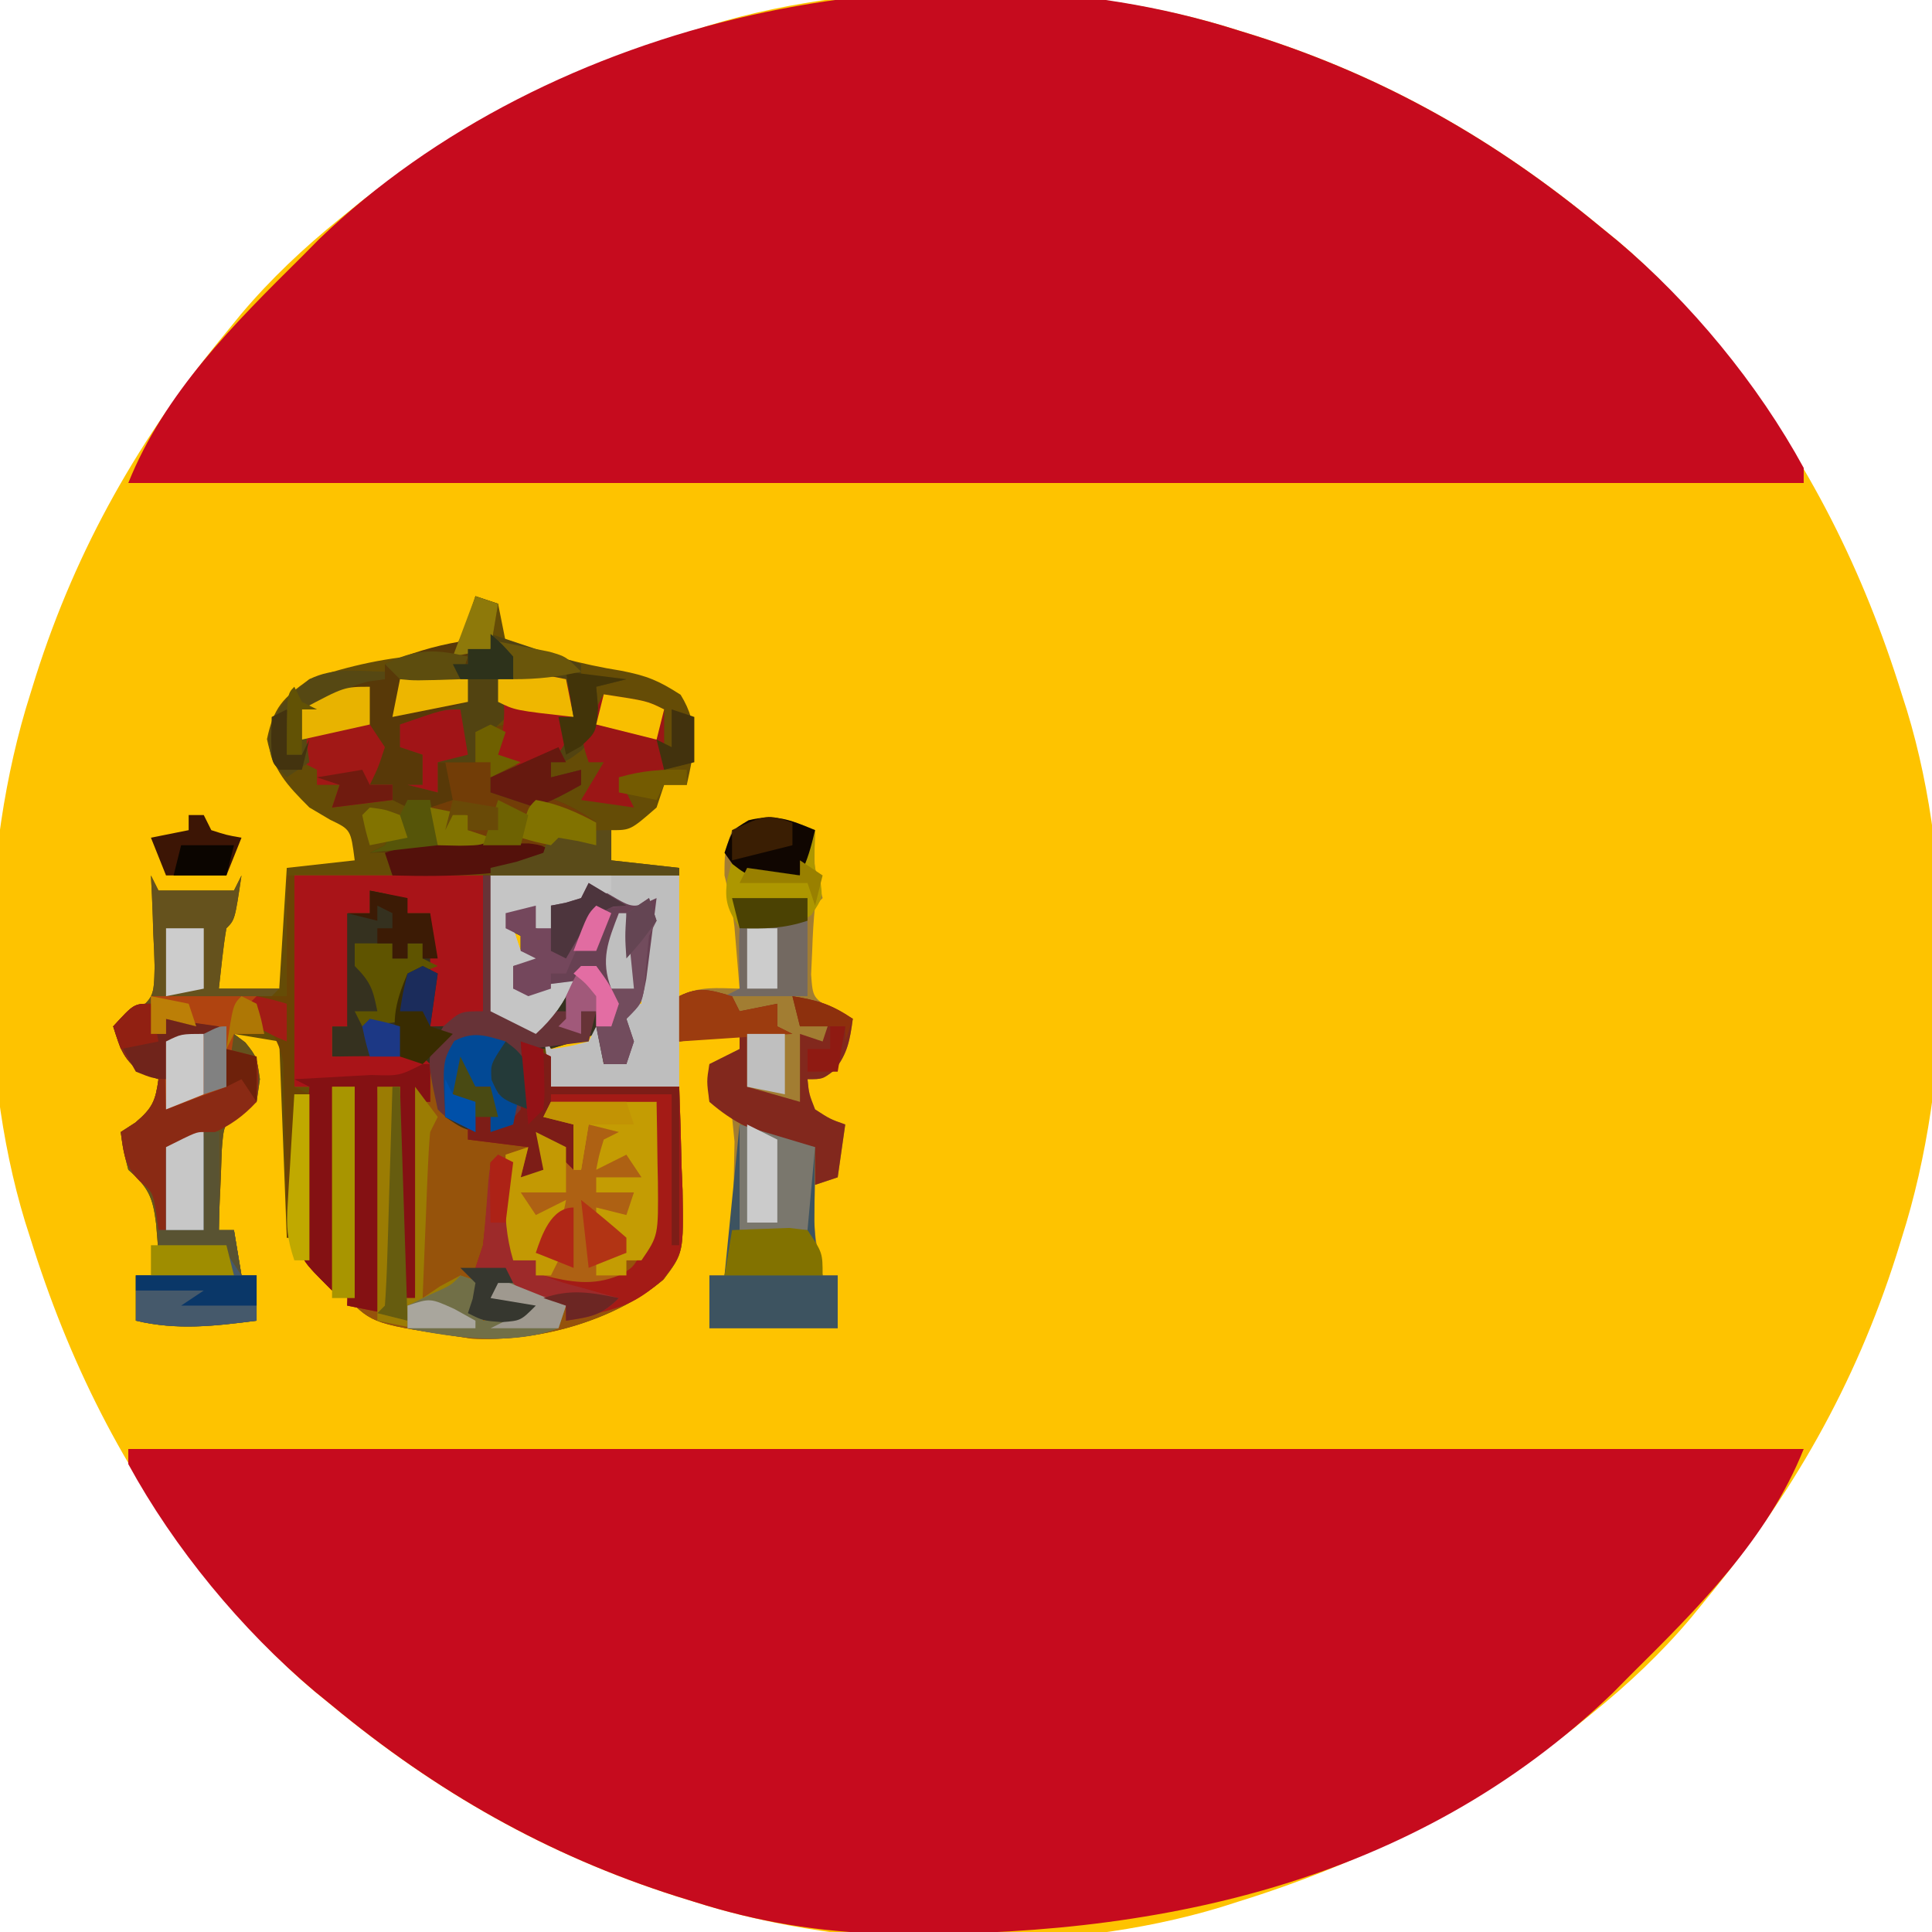 <?xml version="1.0" encoding="UTF-8"?>
<svg version="1.1" xmlns="http://www.w3.org/2000/svg" width="256" height="256">
<path d="M0 0 C1.167 0.362 1.167 0.362 2.357 0.731 C19.517 6.192 34.162 14.563 48 26 C48.771 26.629 49.542 27.258 50.336 27.906 C55.049 31.879 59.121 36.215 63 41 C63.7 41.862 64.4 42.725 65.121 43.613 C75.662 57.114 82.93 71.661 88 88 C88.226 88.708 88.452 89.417 88.685 90.146 C95.125 111.296 94.7 138.992 88 160 C87.759 160.778 87.517 161.556 87.269 162.357 C81.808 179.517 73.437 194.162 62 208 C61.371 208.771 60.742 209.542 60.094 210.336 C56.121 215.049 51.785 219.121 47 223 C46.138 223.7 45.275 224.4 44.387 225.121 C30.886 235.662 16.339 242.93 0 248 C-0.708 248.226 -1.417 248.452 -2.146 248.685 C-23.296 255.125 -50.992 254.7 -72 248 C-72.778 247.759 -73.556 247.517 -74.357 247.269 C-91.517 241.808 -106.162 233.437 -120 222 C-121.156 221.056 -121.156 221.056 -122.336 220.094 C-127.049 216.121 -131.121 211.785 -135 207 C-135.7 206.138 -136.4 205.275 -137.121 204.387 C-147.662 190.886 -154.93 176.339 -160 160 C-160.226 159.292 -160.452 158.583 -160.685 157.854 C-167.125 136.704 -166.7 109.008 -160 88 C-159.759 87.222 -159.517 86.444 -159.269 85.643 C-153.808 68.483 -145.437 53.838 -134 40 C-133.371 39.229 -132.742 38.458 -132.094 37.664 C-128.121 32.951 -123.785 28.879 -119 25 C-118.138 24.3 -117.275 23.6 -116.387 22.879 C-102.886 12.338 -88.339 5.07 -72 0 C-71.292 -0.226 -70.583 -0.452 -69.854 -0.685 C-48.704 -7.125 -21.008 -6.7 0 0 Z " fill="#FEC300" transform="translate(164,4)"/>
<path d="M0 0 C73.26 0 146.52 0 222 0 C217.237 11.909 207.992 21.091 199 30 C198.254 30.755 197.507 31.511 196.738 32.289 C170.344 57.705 135.662 64.868 100.267 64.232 C91.499 64.004 83.354 62.664 75 60 C73.833 59.638 73.833 59.638 72.643 59.269 C55.483 53.808 40.838 45.437 27 34 C26.229 33.371 25.458 32.742 24.664 32.094 C14.963 23.916 6.081 13.143 0 2 C0 1.34 0 0.68 0 0 Z " fill="#C60B1E" transform="translate(17,192)"/>
<path d="M0 0 C1.167 0.362 1.167 0.362 2.357 0.731 C19.517 6.192 34.162 14.563 48 26 C48.771 26.629 49.542 27.258 50.336 27.906 C60.037 36.084 68.919 46.857 75 58 C75 58.66 75 59.32 75 60 C1.74 60 -71.52 60 -147 60 C-142.237 48.091 -132.992 38.909 -124 30 C-123.254 29.245 -122.507 28.489 -121.738 27.711 C-91.259 -1.639 -40.273 -12.844 0 0 Z " fill="#C60B1E" transform="translate(164,4)"/>
<path d="M0 0 C0.99 0.33 1.98 0.66 3 1 C3.495 3.475 3.495 3.475 4 6 C9.084 7.622 14.034 9.049 19.312 9.875 C22.669 10.537 24.221 11.143 27.188 13.062 C29.754 17.222 29.019 20.368 28 25 C27.01 25 26.02 25 25 25 C24.505 26.485 24.505 26.485 24 28 C20.556 31 20.556 31 18 31 C18 32.32 18 33.64 18 35 C20.97 35.33 23.94 35.66 27 36 C27 36.33 27 36.66 27 37 C18.75 37 10.5 37 2 37 C2.495 45.91 2.495 45.91 3 55 C4.65 55.66 6.3 56.32 8 57 C9.65 55.02 11.3 53.04 13 51 C12.051 51.351 11.102 51.701 10.125 52.062 C7 53 7 53 5 52 C5 51.01 5 50.02 5 49 C5.99 48.67 6.98 48.34 8 48 C7.01 47.505 7.01 47.505 6 47 C6 46.34 6 45.68 6 45 C5.01 44.505 5.01 44.505 4 44 C4 43.34 4 42.68 4 42 C5.98 41.505 5.98 41.505 8 41 C8 41.99 8 42.98 8 44 C8.99 44 9.98 44 11 44 C10.67 43.01 10.34 42.02 10 41 C10.619 40.876 11.238 40.752 11.875 40.625 C14.191 40.128 14.191 40.128 16 38 C16.763 38.516 17.526 39.031 18.312 39.562 C19.199 40.037 20.086 40.511 21 41 C21.99 40.67 22.98 40.34 24 40 C23.719 42.293 23.425 44.584 23.125 46.875 C22.963 48.151 22.8 49.427 22.633 50.742 C22 54 22 54 20 56 C20.33 56.99 20.66 57.98 21 59 C20.67 59.99 20.34 60.98 20 62 C19.01 62 18.02 62 17 62 C16.505 60.02 16.505 60.02 16 58 C14.02 58.66 12.04 59.32 10 60 C10 61.65 10 63.3 10 65 C15.61 65 21.22 65 27 65 C27.135 68.543 27.234 72.081 27.312 75.625 C27.354 76.624 27.396 77.623 27.439 78.652 C27.578 87.003 27.578 87.003 24.93 90.531 C18.332 96.091 8.105 98.86 -0.512 98.367 C-13.558 96.442 -13.558 96.442 -17 93 C-17.135 90.203 -17.135 90.203 -16.977 86.68 C-16.925 85.423 -16.873 84.166 -16.82 82.871 C-16.755 81.539 -16.69 80.207 -16.625 78.875 C-16.567 77.535 -16.509 76.195 -16.453 74.855 C-16.311 71.57 -16.16 68.285 -16 65 C-16.99 65 -17.98 65 -19 65 C-19 73.91 -19 82.82 -19 92 C-23 88 -23 88 -23.362 85.526 C-23.299 84.626 -23.237 83.725 -23.172 82.797 C-23.114 81.817 -23.056 80.838 -22.996 79.828 C-22.915 78.812 -22.834 77.797 -22.75 76.75 C-22.684 75.719 -22.619 74.688 -22.551 73.625 C-22.386 71.081 -22.202 68.541 -22 66 C-22.66 66 -23.32 66 -24 66 C-24 72.27 -24 78.54 -24 85 C-24.33 85 -24.66 85 -25 85 C-25.495 72.13 -25.495 72.13 -26 59 C-27.98 58.67 -29.96 58.34 -32 58 C-31.505 58.371 -31.01 58.742 -30.5 59.125 C-29 61 -29 61 -28.562 64 C-28.707 64.99 -28.851 65.98 -29 67 C-29.98 67.613 -29.98 67.613 -30.98 68.238 C-33.349 69.934 -33.349 69.934 -33.609 73.355 C-33.679 75.252 -33.679 75.252 -33.75 77.188 C-33.807 78.46 -33.863 79.732 -33.922 81.043 C-33.948 82.019 -33.973 82.995 -34 84 C-33.34 84 -32.68 84 -32 84 C-31.67 85.98 -31.34 87.96 -31 90 C-30.34 90 -29.68 90 -29 90 C-29 91.98 -29 93.96 -29 96 C-34.53 96.71 -39.5 97.303 -45 96 C-45 94.02 -45 92.04 -45 90 C-40.71 90 -36.42 90 -32 90 C-32.33 89.01 -32.66 88.02 -33 87 C-35.97 87 -38.94 87 -42 87 C-42.155 85.113 -42.155 85.113 -42.312 83.188 C-42.738 79.676 -43.314 78.351 -46 76 C-46.688 73.312 -46.688 73.312 -47 71 C-46.361 70.588 -45.721 70.175 -45.062 69.75 C-42.79 67.822 -42.398 66.886 -42 64 C-42.619 63.773 -43.237 63.546 -43.875 63.312 C-46.614 61.621 -47.05 60.008 -48 57 C-46.772 56.265 -46.772 56.265 -45.52 55.516 C-42.611 53.127 -42.611 53.127 -42.512 49.109 C-42.545 47.655 -42.604 46.202 -42.688 44.75 C-42.71 44.005 -42.733 43.26 -42.756 42.492 C-42.815 40.661 -42.904 38.83 -43 37 C-42.67 37.66 -42.34 38.32 -42 39 C-38.7 39 -35.4 39 -32 39 C-31.67 38.34 -31.34 37.68 -31 37 C-31.875 42.875 -31.875 42.875 -33 44 C-33.231 45.347 -33.412 46.704 -33.562 48.062 C-33.707 49.362 -33.851 50.661 -34 52 C-31.36 52 -28.72 52 -26 52 C-25.67 46.72 -25.34 41.44 -25 36 C-20.545 35.505 -20.545 35.505 -16 35 C-16.52 30.932 -16.52 30.932 -19.25 29.625 C-20.157 29.089 -21.065 28.552 -22 28 C-24.981 25.019 -26.776 23.099 -27.625 18.938 C-26.725 14.708 -25.547 13.524 -22 11 C-16.749 9.208 -11.478 8.034 -5.938 7.75 C-2.968 7.339 -2.968 7.339 -1.914 5.387 C-0.927 3.227 -0.927 3.227 0 0 Z " fill="#654C06" transform="translate(63,79)"/>
<path d="M0 0 C8.25 0 16.5 0 25 0 C25 5.94 25 11.88 25 18 C21 20 21 20 18 20 C18 15.05 18 10.1 18 5 C17.01 5 16.02 5 15 5 C14.67 4.34 14.34 3.68 14 3 C11.975 2.348 11.975 2.348 10 2 C10 2.99 10 3.98 10 5 C9.01 5 8.02 5 7 5 C7 9.95 7 14.9 7 20 C6.34 20 5.68 20 5 20 C5 21.32 5 22.64 5 24 C9.62 24 14.24 24 19 24 C19.124 25.64 19.124 25.64 19.25 27.312 C19.637 31.033 19.637 31.033 22.062 32.938 C22.702 33.288 23.341 33.639 24 34 C23.652 32.025 23.652 32.025 23 30 C22.34 29.67 21.68 29.34 21 29 C21.33 27.35 21.66 25.7 22 24 C22.66 25.32 23.32 26.64 24 28 C24.66 28 25.32 28 26 28 C27.125 31.75 27.125 31.75 26 34 C28.177 33.124 28.177 33.124 30 31 C30.365 27.975 30.229 25.033 30 22 C31.32 22.66 32.64 23.32 34 24 C34 25.32 34 26.64 34 28 C39.61 28 45.22 28 51 28 C51.135 31.543 51.234 35.081 51.312 38.625 C51.354 39.624 51.396 40.623 51.439 41.652 C51.578 50.003 51.578 50.003 48.93 53.531 C42.332 59.091 32.105 61.86 23.488 61.367 C10.442 59.442 10.442 59.442 7 56 C6.865 53.203 6.865 53.203 7.023 49.68 C7.075 48.423 7.127 47.166 7.18 45.871 C7.245 44.539 7.31 43.207 7.375 41.875 C7.433 40.535 7.491 39.195 7.547 37.855 C7.689 34.57 7.84 31.285 8 28 C7.01 28 6.02 28 5 28 C5 36.91 5 45.82 5 55 C1 51 1 51 0.638 48.435 C0.701 47.492 0.763 46.549 0.828 45.578 C0.886 44.553 0.944 43.529 1.004 42.473 C1.085 41.409 1.166 40.346 1.25 39.25 C1.316 38.171 1.381 37.092 1.449 35.98 C1.614 33.319 1.798 30.659 2 28 C1.34 28 0.68 28 0 28 C0 18.76 0 9.52 0 0 Z " fill="#96530B" transform="translate(39,116)"/>
<path d="M0 0 C-0.021 0.743 -0.041 1.485 -0.062 2.25 C-0.102 4.942 -0.102 4.942 0.562 7.25 C0.779 8.116 0.779 8.116 1 9 C0.67 9.33 0.34 9.66 0 10 C-0.204 11.952 -0.314 13.914 -0.375 15.875 C-0.424 16.945 -0.473 18.015 -0.523 19.117 C-0.298 22.224 -0.298 22.224 2.523 23.883 C3.749 24.436 3.749 24.436 5 25 C4.624 27.782 4.327 29.588 2.562 31.812 C1 33 1 33 -1 33 C-0.805 34.95 -0.805 34.95 0 37 C1.984 38.284 1.984 38.284 4 39 C3.67 41.31 3.34 43.62 3 46 C1.515 46.495 1.515 46.495 0 47 C-0.198 53.084 -0.198 53.084 1 59 C1.66 59 2.32 59 3 59 C3 61.31 3 63.62 3 66 C-2.61 66 -8.22 66 -14 66 C-14 63.69 -14 61.38 -14 59 C-13.34 59 -12.68 59 -12 59 C-11.111 54.385 -10.806 49.948 -10.75 45.25 C-10.724 43.935 -10.698 42.62 -10.672 41.266 C-10.78 40.188 -10.888 39.11 -11 38 C-11.99 37.34 -12.98 36.68 -14 36 C-14.188 33.375 -14.188 33.375 -14 31 C-12.68 30.34 -11.36 29.68 -10 29 C-10 28.34 -10 27.68 -10 27 C-13.96 27.495 -13.96 27.495 -18 28 C-18 26.02 -18 24.04 -18 22 C-15.291 20.646 -12.991 20.935 -10 21 C-10.142 19.25 -10.289 17.5 -10.438 15.75 C-10.519 14.775 -10.6 13.801 -10.684 12.797 C-10.951 10.429 -11.415 8.299 -12 6 C-12 3 -12 3 -11 0 C-6.806 -2.517 -4.385 -1.836 0 0 Z " fill="#A27D32" transform="translate(108,110)"/>
<path d="M0 0 C0.33 0 0.66 0 1 0 C1.33 5.94 1.66 11.88 2 18 C3.65 18.66 5.3 19.32 7 20 C8.65 18.02 10.3 16.04 12 14 C11.051 14.351 10.102 14.701 9.125 15.062 C6 16 6 16 4 15 C4 14.01 4 13.02 4 12 C4.99 11.67 5.98 11.34 7 11 C6.34 10.67 5.68 10.34 5 10 C5 9.34 5 8.68 5 8 C4.34 7.67 3.68 7.34 3 7 C3 6.34 3 5.68 3 5 C4.32 4.67 5.64 4.34 7 4 C7 4.99 7 5.98 7 7 C7.99 7 8.98 7 10 7 C9.67 6.01 9.34 5.02 9 4 C9.619 3.876 10.238 3.752 10.875 3.625 C13.191 3.128 13.191 3.128 15 1 C15.763 1.516 16.526 2.031 17.312 2.562 C18.199 3.037 19.086 3.511 20 4 C20.99 3.67 21.98 3.34 23 3 C22.719 5.293 22.425 7.584 22.125 9.875 C21.963 11.151 21.8 12.427 21.633 13.742 C21 17 21 17 19 19 C19.495 20.485 19.495 20.485 20 22 C19.505 23.485 19.505 23.485 19 25 C18.01 25 17.02 25 16 25 C15.505 23.02 15.505 23.02 15 21 C14.072 21.33 13.144 21.66 12.188 22 C9 23 9 23 6 23 C6.062 24.258 6.124 25.516 6.188 26.812 C6.194 30.717 6.194 30.717 4.625 33 C3 34 3 34 1 34 C1 32.02 1 30.04 1 28 C0.34 28 -0.32 28 -1 28 C-1.66 27.34 -2.32 26.68 -3 26 C-3.33 26.99 -3.66 27.98 -4 29 C-3.01 29.33 -2.02 29.66 -1 30 C-1 31.32 -1 32.64 -1 34 C-2.875 33.438 -2.875 33.438 -5 32 C-6.25 28.375 -6.25 28.375 -7 25 C-11.29 24.67 -15.58 24.34 -20 24 C-20 22.68 -20 21.36 -20 20 C-19.34 20 -18.68 20 -18 20 C-18.126 18.753 -18.126 18.753 -18.254 17.48 C-18.356 16.394 -18.458 15.307 -18.562 14.188 C-18.667 13.109 -18.771 12.03 -18.879 10.918 C-19 8 -19 8 -18 5 C-17.01 5 -16.02 5 -15 5 C-15 4.01 -15 3.02 -15 2 C-13.35 2.33 -11.7 2.66 -10 3 C-10 3.66 -10 4.32 -10 5 C-9.01 5 -8.02 5 -7 5 C-6.151 10.376 -5.998 14.654 -7 20 C-6.402 19.67 -5.804 19.34 -5.188 19 C-3 18 -3 18 0 18 C0 12.06 0 6.12 0 0 Z " fill="#35311F" transform="translate(64,116)"/>
<path d="M0 0 C0.33 0.66 0.66 1.32 1 2 C4.3 2 7.6 2 11 2 C11.33 1.34 11.66 0.68 12 0 C11.125 5.875 11.125 5.875 10 7 C9.769 8.347 9.588 9.704 9.438 11.062 C9.293 12.362 9.149 13.661 9 15 C11.64 15 14.28 15 17 15 C16.01 15.99 15.02 16.98 14 18 C14.33 18.99 14.66 19.98 15 21 C13.68 21 12.36 21 11 21 C11.495 21.371 11.99 21.742 12.5 22.125 C14 24 14 24 14.438 27 C14.293 27.99 14.149 28.98 14 30 C13.346 30.409 12.693 30.817 12.02 31.238 C9.651 32.934 9.651 32.934 9.391 36.355 C9.321 38.252 9.321 38.252 9.25 40.188 C9.193 41.46 9.137 42.732 9.078 44.043 C9.052 45.019 9.027 45.995 9 47 C9.66 47 10.32 47 11 47 C11.33 48.98 11.66 50.96 12 53 C12.66 53 13.32 53 14 53 C14 54.98 14 56.96 14 59 C8.47 59.71 3.5 60.303 -2 59 C-2 57.02 -2 55.04 -2 53 C2.29 53 6.58 53 11 53 C10.505 51.515 10.505 51.515 10 50 C7.03 50 4.06 50 1 50 C0.897 48.742 0.794 47.484 0.688 46.188 C0.262 42.676 -0.314 41.351 -3 39 C-3.688 36.312 -3.688 36.312 -4 34 C-3.361 33.587 -2.721 33.175 -2.062 32.75 C0.21 30.822 0.602 29.886 1 27 C0.381 26.773 -0.237 26.546 -0.875 26.312 C-3.614 24.621 -4.05 23.008 -5 20 C-4.181 19.51 -3.363 19.02 -2.52 18.516 C0.389 16.127 0.389 16.127 0.488 12.109 C0.455 10.655 0.396 9.202 0.312 7.75 C0.29 7.005 0.267 6.26 0.244 5.492 C0.185 3.661 0.096 1.83 0 0 Z " fill="#65521D" transform="translate(20,116)"/>
<path d="M0 0 C8.25 0 16.5 0 25 0 C25 5.94 25 11.88 25 18 C21 20 21 20 18 20 C18 15.05 18 10.1 18 5 C17.01 5 16.02 5 15 5 C14.67 4.34 14.34 3.68 14 3 C11.975 2.348 11.975 2.348 10 2 C10 2.99 10 3.98 10 5 C9.01 5 8.02 5 7 5 C7 9.95 7 14.9 7 20 C6.34 20 5.68 20 5 20 C5 21.32 5 22.64 5 24 C5.855 23.988 6.709 23.977 7.59 23.965 C8.695 23.956 9.799 23.947 10.938 23.938 C12.04 23.926 13.142 23.914 14.277 23.902 C17 24 17 24 18 25 C18.041 26.666 18.043 28.334 18 30 C17.67 30 17.34 30 17 30 C16.67 38.58 16.34 47.16 16 56 C15.34 56 14.68 56 14 56 C14 46.76 14 37.52 14 28 C13.01 28 12.02 28 11 28 C11.33 37.9 11.66 47.8 12 58 C10.35 57.67 8.7 57.34 7 57 C7.33 47.43 7.66 37.86 8 28 C7.01 28 6.02 28 5 28 C5 36.91 5 45.82 5 55 C1 51 1 51 0.638 48.435 C0.701 47.492 0.763 46.549 0.828 45.578 C0.886 44.553 0.944 43.529 1.004 42.473 C1.085 41.409 1.166 40.346 1.25 39.25 C1.316 38.171 1.381 37.092 1.449 35.98 C1.614 33.319 1.798 30.659 2 28 C1.34 28 0.68 28 0 28 C0 18.76 0 9.52 0 0 Z " fill="#A91418" transform="translate(39,116)"/>
<path d="M0 0 C0.99 0.33 1.98 0.66 3 1 C2.67 2.98 2.34 4.96 2 7 C1.01 7 0.02 7 -1 7 C-1 8.32 -1 9.64 -1 11 C-1 11.99 -1 12.98 -1 14 C-6.625 17 -6.625 17 -10 17 C-9.67 17.99 -9.34 18.98 -9 20 C-8.34 20.33 -7.68 20.66 -7 21 C-7 22.32 -7 23.64 -7 25 C-6.34 25.33 -5.68 25.66 -5 26 C-5 24.68 -5 23.36 -5 22 C-3.35 22 -1.7 22 0 22 C0 20.68 0 19.36 0 18 C1.32 17.67 2.64 17.34 4 17 C3.67 15.02 3.34 13.04 3 11 C8.415 9.769 8.415 9.769 11.375 10.938 C11.911 11.288 12.447 11.639 13 12 C12.86 14.854 12.739 17.27 12 20 C8.935 22.64 5.963 23.434 2 24 C2 24.66 2 25.32 2 26 C2.743 25.979 3.485 25.959 4.25 25.938 C8.957 26.044 12.146 27.217 16 30 C16 30.99 16 31.98 16 33 C14.793 32.722 14.793 32.722 13.562 32.438 C12.717 32.293 11.871 32.149 11 32 C10.67 32.33 10.34 32.66 10 33 C8.221 33.158 6.437 33.251 4.652 33.316 C3.573 33.358 2.493 33.4 1.381 33.443 C0.245 33.483 -0.892 33.522 -2.062 33.562 C-3.773 33.627 -3.773 33.627 -5.518 33.693 C-8.345 33.8 -11.172 33.902 -14 34 C-13.01 33.505 -13.01 33.505 -12 33 C-11.67 32.34 -11.34 31.68 -11 31 C-10.34 30.01 -9.68 29.02 -9 28 C-9.66 27.67 -10.32 27.34 -11 27 C-11 26.34 -11 25.68 -11 25 C-11.99 25 -12.98 25 -14 25 C-13.814 24.031 -13.629 23.061 -13.438 22.062 C-13.293 21.052 -13.149 20.041 -13 19 C-14.104 17.671 -14.104 17.671 -16.875 17.875 C-20.032 17.856 -20.032 17.856 -23 19 C-23 15 -23 15 -20.875 12.75 C-17.592 10.752 -15.773 10.649 -12 11 C-12 10.34 -12 9.68 -12 9 C-8.683 7.578 -5.558 6.61 -2 6 C-1.34 4.02 -0.68 2.04 0 0 Z " fill="#583908" transform="translate(63,79)"/>
<path d="M0 0 C4.62 0 9.24 0 14 0 C14.054 2.75 14.094 5.499 14.125 8.25 C14.15 9.416 14.15 9.416 14.176 10.605 C14.237 17.724 14.237 17.724 12 21 C11.34 21 10.68 21 10 21 C9.67 21.99 9.34 22.98 9 24 C4.589 25.026 2.074 25.037 -2 23 C-2 22.34 -2 21.68 -2 21 C-2.99 21 -3.98 21 -5 21 C-5.936 17.845 -6.106 15.034 -6.062 11.75 C-6.053 10.858 -6.044 9.966 -6.035 9.047 C-6.024 8.371 -6.012 7.696 -6 7 C-5.01 6.67 -4.02 6.34 -3 6 C-3.33 7.32 -3.66 8.64 -4 10 C-3.01 9.67 -2.02 9.34 -1 9 C-1.33 7.35 -1.66 5.7 -2 4 C-0.68 4.66 0.64 5.32 2 6 C2.33 5.01 2.66 4.02 3 3 C1.68 2.67 0.36 2.34 -1 2 C-0.67 1.34 -0.34 0.68 0 0 Z " fill="#AE6113" transform="translate(73,146)"/>
<path d="M0 0 C8.25 0 16.5 0 25 0 C25 9.24 25 18.48 25 28 C19.39 28 13.78 28 8 28 C7.67 25.69 7.34 23.38 7 21 C7.33 21.66 7.66 22.32 8 23 C10.473 22.656 10.473 22.656 13 22 C13.33 21.34 13.66 20.68 14 20 C14.33 21.65 14.66 23.3 15 25 C15.99 25 16.98 25 18 25 C18 24.237 18 23.474 18 22.688 C18 20.792 18 18.896 18 17 C18.66 17 19.32 17 20 17 C19.988 16.397 19.977 15.793 19.965 15.172 C19.956 14.373 19.947 13.573 19.938 12.75 C19.926 11.961 19.914 11.172 19.902 10.359 C19.996 8.093 20.368 6.171 21 4 C20.01 4.33 19.02 4.66 18 5 C15.812 3.562 15.812 3.562 14 2 C13.34 2.66 12.68 3.32 12 4 C10.68 4 9.36 4 8 4 C8.66 5.32 9.32 6.64 10 8 C8.062 7.625 8.062 7.625 6 7 C5.67 6.34 5.34 5.68 5 5 C4.34 5.66 3.68 6.32 3 7 C3.33 7.99 3.66 8.98 4 10 C4.99 10.33 5.98 10.66 7 11 C5.68 11.33 4.36 11.66 3 12 C3 12.99 3 13.98 3 15 C5.64 14.67 8.28 14.34 11 14 C9.707 16.884 8.341 18.872 6 21 C4.02 20.01 2.04 19.02 0 18 C0 12.06 0 6.12 0 0 Z " fill="#BEBEBE" transform="translate(65,116)"/>
<path d="M0 0 C1.32 0.66 2.64 1.32 4 2 C4 3.32 4 4.64 4 6 C9.61 6 15.22 6 21 6 C21.135 9.543 21.234 13.081 21.312 16.625 C21.354 17.624 21.396 18.623 21.439 19.652 C21.578 28.001 21.578 28.001 18.812 31.594 C16.01 33.992 14.235 35.024 10.688 35.875 C9.804 36.099 8.921 36.324 8.012 36.555 C7.348 36.702 6.684 36.849 6 37 C6 36.34 6 35.68 6 35 C5.237 34.897 4.474 34.794 3.688 34.688 C0.734 33.932 0.041 33.13 -2 31 C-4.103 30.286 -4.103 30.286 -6 30 C-5.67 29.01 -5.34 28.02 -5 27 C-4.778 25.108 -4.594 23.211 -4.438 21.312 C-4.354 20.319 -4.27 19.325 -4.184 18.301 C-4.123 17.542 -4.062 16.782 -4 16 C-3.01 16 -2.02 16 -1 16 C-1 20.29 -1 24.58 -1 29 C-0.01 29 0.98 29 2 29 C2.33 29.66 2.66 30.32 3 31 C6.58 31.875 9.539 32.432 13 31 C14.831 30.005 14.831 30.005 16 28 C16.958 22.95 17.083 18.109 16.938 12.98 C17 11 17 11 18 8 C10.958 8.719 10.958 8.719 4 10 C4.99 10.33 5.98 10.66 7 11 C7 12.98 7 14.96 7 17 C5.68 15.68 4.36 14.36 3 13 C3 13.99 3 14.98 3 16 C3.66 16.66 4.32 17.32 5 18 C3.35 18 1.7 18 0 18 C0.33 16.68 0.66 15.36 1 14 C-1.64 13.67 -4.28 13.34 -7 13 C-7 11.35 -7 9.7 -7 8 C-7.66 7.67 -8.32 7.34 -9 7 C-8.67 5.35 -8.34 3.7 -8 2 C-7.34 3.32 -6.68 4.64 -6 6 C-5.34 6 -4.68 6 -4 6 C-2.875 9.75 -2.875 9.75 -4 12 C-1.823 11.124 -1.823 11.124 0 9 C0.365 5.975 0.229 3.033 0 0 Z " fill="#A41B16" transform="translate(69,138)"/>
<path d="M0 0 C3.3 0.99 6.6 1.98 10 3 C9.988 3.892 9.977 4.784 9.965 5.703 C9.956 6.874 9.947 8.044 9.938 9.25 C9.926 10.41 9.914 11.57 9.902 12.766 C9.982 15.41 10.214 17.498 11 20 C11.66 20 12.32 20 13 20 C13 22.31 13 24.62 13 27 C7.39 27 1.78 27 -4 27 C-4 24.69 -4 22.38 -4 20 C-3.34 20 -2.68 20 -2 20 C-1.34 13.4 -0.68 6.8 0 0 Z " fill="#3D5360" transform="translate(98,149)"/>
<path d="M0 0 C0.802 2.808 1.05 4.739 0.5 7.625 C-1.662 11.049 -4.247 11.727 -8 13 C-8.66 13 -9.32 13 -10 13 C-10 13.66 -10 14.32 -10 15 C-9.258 14.979 -8.515 14.959 -7.75 14.938 C-3.043 15.044 0.146 16.217 4 19 C4 19.99 4 20.98 4 22 C3.196 21.814 2.391 21.629 1.562 21.438 C0.294 21.221 0.294 21.221 -1 21 C-1.33 21.33 -1.66 21.66 -2 22 C-4.53 22.073 -7.033 22.092 -9.562 22.062 C-10.273 22.058 -10.984 22.053 -11.717 22.049 C-13.478 22.037 -15.239 22.019 -17 22 C-17.33 20.35 -17.66 18.7 -18 17 C-17.01 16.67 -16.02 16.34 -15 16 C-15.33 14.35 -15.66 12.7 -16 11 C-14.68 11 -13.36 11 -12 11 C-12 9.68 -12 8.36 -12 7 C-10.68 6.67 -9.36 6.34 -8 6 C-8.33 4.02 -8.66 2.04 -9 0 C-5.522 -1.159 -3.541 -0.708 0 0 Z " fill="#723D07" transform="translate(75,90)"/>
<path d="M0 0 C0.33 0 0.66 0 1 0 C1 1.65 1 3.3 1 5 C0.67 5 0.34 5 0 5 C-0.33 13.58 -0.66 22.16 -1 31 C-1.66 31 -2.32 31 -3 31 C-3 21.76 -3 12.52 -3 3 C-3.99 3 -4.98 3 -6 3 C-5.67 12.9 -5.34 22.8 -5 33 C-6.65 32.67 -8.3 32.34 -10 32 C-9.67 22.43 -9.34 12.86 -9 3 C-9.99 3 -10.98 3 -12 3 C-12 11.91 -12 20.82 -12 30 C-16 26 -16 26 -16.362 23.435 C-16.299 22.492 -16.237 21.549 -16.172 20.578 C-16.114 19.553 -16.056 18.529 -15.996 17.473 C-15.915 16.409 -15.834 15.346 -15.75 14.25 C-15.684 13.171 -15.619 12.092 -15.551 10.98 C-15.386 8.319 -15.202 5.659 -15 3 C-15.66 2.67 -16.32 2.34 -17 2 C-15.857 1.939 -14.713 1.879 -13.535 1.816 C-12.044 1.732 -10.553 1.647 -9.062 1.562 C-8.308 1.523 -7.553 1.484 -6.775 1.443 C-3.081 1.56 -3.081 1.56 0 0 Z " fill="#841113" transform="translate(56,141)"/>
<path d="M0 0 C0.928 0.516 1.856 1.031 2.812 1.562 C5.928 3.401 5.928 3.401 9 2 C8.719 4.293 8.425 6.584 8.125 8.875 C7.963 10.151 7.8 11.427 7.633 12.742 C7 16 7 16 5 18 C5.33 18.99 5.66 19.98 6 21 C5.67 21.99 5.34 22.98 5 24 C4.01 24 3.02 24 2 24 C1.67 21.69 1.34 19.38 1 17 C0.34 17 -0.32 17 -1 17 C-1 17.99 -1 18.98 -1 20 C-1.99 19.67 -2.98 19.34 -4 19 C-3.67 18.67 -3.34 18.34 -3 18 C-3 17.01 -3 16.02 -3 15 C-2.67 14.34 -2.34 13.68 -2 13 C-2.949 13.351 -3.897 13.701 -4.875 14.062 C-8 15 -8 15 -10 14 C-10 13.01 -10 12.02 -10 11 C-9.01 10.67 -8.02 10.34 -7 10 C-7.66 9.67 -8.32 9.34 -9 9 C-9 8.34 -9 7.68 -9 7 C-9.66 6.67 -10.32 6.34 -11 6 C-11 5.34 -11 4.68 -11 4 C-9.68 3.67 -8.36 3.34 -7 3 C-7 3.99 -7 4.98 -7 6 C-6.01 6 -5.02 6 -4 6 C-4.33 5.01 -4.66 4.02 -5 3 C-4.361 2.876 -3.721 2.752 -3.062 2.625 C-2.382 2.419 -1.701 2.212 -1 2 C-0.67 1.34 -0.34 0.68 0 0 Z " fill="#684153" transform="translate(78,117)"/>
<path d="M0 0 C3.96 1.32 7.92 2.64 12 4 C12 4.66 12 5.32 12 6 C13.98 6 15.96 6 18 6 C16.68 6.33 15.36 6.66 14 7 C14.124 8.361 14.124 8.361 14.25 9.75 C14 13 14 13 12.125 15.375 C10 17 10 17 8 17 C8 17.66 8 18.32 8 19 C9.32 18.67 10.64 18.34 12 18 C12 18.66 12 19.32 12 20 C9.188 21.562 9.188 21.562 6 23 C4 22.333 2 21.667 0 21 C0 20.34 0 19.68 0 19 C2.97 17.68 5.94 16.36 9 15 C9 13.68 9 12.36 9 11 C9.66 11 10.32 11 11 11 C10.67 9.68 10.34 8.36 10 7 C7.03 6.67 4.06 6.34 1 6 C1 6.99 1 7.98 1 9 C1.66 9.33 2.32 9.66 3 10 C1.625 11.5 1.625 11.5 0 13 C-0.66 13 -1.32 13 -2 13 C-2 14.32 -2 15.64 -2 17 C-3.65 17 -5.3 17 -7 17 C-7 18.32 -7 19.64 -7 21 C-8.32 20.67 -9.64 20.34 -11 20 C-10.34 20 -9.68 20 -9 20 C-9 18.68 -9 17.36 -9 16 C-9.99 15.67 -10.98 15.34 -12 15 C-12 14.01 -12 13.02 -12 12 C-9.03 11.01 -6.06 10.02 -3 9 C-3.66 7.35 -4.32 5.7 -5 4 C-4.34 4 -3.68 4 -3 4 C-3 3.34 -3 2.68 -3 2 C-2.01 2 -1.02 2 0 2 C0 1.34 0 0.68 0 0 Z " fill="#524311" transform="translate(65,84)"/>
<path d="M0 0 C0.33 0.66 0.66 1.32 1 2 C2.65 1.67 4.3 1.34 6 1 C6 1.99 6 2.98 6 4 C6.66 4.33 7.32 4.66 8 5 C6.02 5 4.04 5 2 5 C2 7.31 2 9.62 2 12 C4.31 12.66 6.62 13.32 9 14 C9 11.03 9 8.06 9 5 C9.99 5.33 10.98 5.66 12 6 C12.33 5.01 12.66 4.02 13 3 C11.68 3.33 10.36 3.66 9 4 C8.67 2.68 8.34 1.36 8 0 C11.375 0.547 13.082 1.055 16 3 C15.624 5.782 15.327 7.588 13.562 9.812 C12 11 12 11 10 11 C10.195 12.95 10.195 12.95 11 15 C12.984 16.284 12.984 16.284 15 17 C14.67 19.31 14.34 21.62 14 24 C13.01 24.33 12.02 24.66 11 25 C11 23.35 11 21.7 11 20 C9.804 19.753 8.607 19.505 7.375 19.25 C3.289 18.21 0.218 16.816 -3 14 C-3.375 11.25 -3.375 11.25 -3 9 C-1.68 8.34 -0.36 7.68 1 7 C1 6.34 1 5.68 1 5 C-1.64 5.33 -4.28 5.66 -7 6 C-7 4.02 -7 2.04 -7 0 C-4.302 -1.349 -2.848 -0.803 0 0 Z " fill="#82281D" transform="translate(97,132)"/>
<path d="M0 0 C0.99 0 1.98 0 3 0 C3 9.24 3 18.48 3 28 C3.66 28 4.32 28 5 28 C5 18.76 5 9.52 5 0 C5.99 1.32 6.98 2.64 8 4 C7.67 4.66 7.34 5.32 7 6 C6.848 7.666 6.751 9.337 6.684 11.008 C6.642 11.994 6.6 12.98 6.557 13.996 C6.517 15.029 6.478 16.061 6.438 17.125 C6.394 18.165 6.351 19.206 6.307 20.277 C6.2 22.851 6.098 25.426 6 28 C6.763 27.484 7.526 26.969 8.312 26.438 C9.199 25.963 10.086 25.489 11 25 C11.99 25.33 12.98 25.66 14 26 C14 27.667 14 29.333 14 31 C15.65 30.67 17.3 30.34 19 30 C17.68 29.34 16.36 28.68 15 28 C15.33 27.01 15.66 26.02 16 25 C20.455 26.98 20.455 26.98 25 29 C24.67 29.99 24.34 30.98 24 32 C21.169 33.079 18.383 33.163 15.375 33.188 C14.599 33.202 13.823 33.216 13.023 33.23 C8.632 32.896 4.319 31.864 0 31 C0 20.77 0 10.54 0 0 Z " fill="#9B7C03" transform="translate(50,144)"/>
<path d="M0 0 C0 4.29 0 8.58 0 13 C0.66 13 1.32 13 2 13 C2.33 14.98 2.66 16.96 3 19 C3.66 19 4.32 19 5 19 C5 20.98 5 22.96 5 25 C-0.53 25.71 -5.5 26.303 -11 25 C-11 23.02 -11 21.04 -11 19 C-6.71 19 -2.42 19 2 19 C1.67 18.01 1.34 17.02 1 16 C-1.97 16 -4.94 16 -8 16 C-7.94 13.708 -7.851 11.416 -7.75 9.125 C-7.704 7.849 -7.657 6.573 -7.609 5.258 C-7 2 -7 2 -5.141 0.555 C-3 0 -3 0 0 0 Z " fill="#45596B" transform="translate(29,150)"/>
<path d="M0 0 C0 1.32 0 2.64 0 4 C0.66 4 1.32 4 2 4 C2 3.34 2 2.68 2 2 C4.31 2.33 6.62 2.66 9 3 C9 3.33 9 3.66 9 4 C6.69 4.33 4.38 4.66 2 5 C2.33 7.64 2.66 10.28 3 13 C5.31 12.34 7.62 11.68 10 11 C10 9.35 10 7.7 10 6 C11.32 6.33 12.64 6.66 14 7 C14.312 9.75 14.312 9.75 14 13 C10.504 16.814 6.875 17.853 2 19 C2 22.63 2 26.26 2 30 C1.67 30 1.34 30 1 30 C0.897 29.237 0.794 28.474 0.688 27.688 C0.239 24.984 0.239 24.984 -1.5 23.5 C-3.499 21.501 -3.629 19.746 -4 17 C-3.361 16.587 -2.721 16.175 -2.062 15.75 C0.21 13.822 0.602 12.886 1 10 C0.381 9.773 -0.237 9.546 -0.875 9.312 C-3.614 7.621 -4.05 6.008 -5 3 C-2.25 0 -2.25 0 0 0 Z " fill="#8A2A14" transform="translate(20,133)"/>
<path d="M0 0 C0.33 0 0.66 0 1 0 C1.33 5.94 1.66 11.88 2 18 C4.475 18.99 4.475 18.99 7 20 C7.33 19.34 7.66 18.68 8 18 C9.32 18 10.64 18 12 18 C12.33 18.99 12.66 19.98 13 21 C13 20.01 13 19.02 13 18 C13.66 18 14.32 18 15 18 C14.67 19.32 14.34 20.64 14 22 C10.04 22.495 10.04 22.495 6 23 C6.062 24.258 6.124 25.516 6.188 26.812 C6.194 30.717 6.194 30.717 4.625 33 C3 34 3 34 1 34 C1 32.02 1 30.04 1 28 C0.34 28 -0.32 28 -1 28 C-1.66 27.34 -2.32 26.68 -3 26 C-3.33 26.99 -3.66 27.98 -4 29 C-3.01 29.33 -2.02 29.66 -1 30 C-1 31.32 -1 32.64 -1 34 C-4.875 32.125 -4.875 32.125 -6 31 C-7.535 23.917 -7.535 23.917 -5.25 20 C-3 18 -3 18 0 18 C0 12.06 0 6.12 0 0 Z " fill="#673337" transform="translate(64,116)"/>
<path d="M0 0 C5.28 0 10.56 0 16 0 C16 0.66 16 1.32 16 2 C12.912 3.765 11.767 4 8 4 C8.66 5.32 9.32 6.64 10 8 C8.062 7.625 8.062 7.625 6 7 C5.67 6.34 5.34 5.68 5 5 C4.34 5.66 3.68 6.32 3 7 C3.33 7.99 3.66 8.98 4 10 C4.99 10.33 5.98 10.66 7 11 C5.68 11.33 4.36 11.66 3 12 C3 12.99 3 13.98 3 15 C5.64 14.67 8.28 14.34 11 14 C9.707 16.884 8.341 18.872 6 21 C4.02 20.01 2.04 19.02 0 18 C0 12.06 0 6.12 0 0 Z " fill="#C5C5C5" transform="translate(65,116)"/>
<path d="M0 0 C-0.021 0.743 -0.041 1.485 -0.062 2.25 C-0.148 4.935 -0.148 4.935 0.75 7.062 C1 9 1 9 -0.5 11.25 C-3.794 13.556 -6.067 13.303 -10 13 C-11.543 10.55 -12.062 9.414 -11.625 6.5 C-11.419 5.675 -11.213 4.85 -11 4 C-11 2.68 -11 1.36 -11 0 C-6.664 -2.296 -4.465 -1.869 0 0 Z " fill="#AD9700" transform="translate(108,110)"/>
<path d="M0 0 C1.32 0.66 2.64 1.32 4 2 C4 3.32 4 4.64 4 6 C9.61 6 15.22 6 21 6 C21 12.93 21 19.86 21 27 C20.67 27 20.34 27 20 27 C20 20.4 20 13.8 20 7 C14.72 7 9.44 7 4 7 C4 7.99 4 8.98 4 10 C4.99 10.33 5.98 10.66 7 11 C7 12.98 7 14.96 7 17 C5.68 15.68 4.36 14.36 3 13 C3 13.99 3 14.98 3 16 C3.66 16.66 4.32 17.32 5 18 C3.35 18 1.7 18 0 18 C0.33 16.68 0.66 15.36 1 14 C-1.64 13.67 -4.28 13.34 -7 13 C-7 11.35 -7 9.7 -7 8 C-7.66 7.67 -8.32 7.34 -9 7 C-8.67 5.35 -8.34 3.7 -8 2 C-7.34 3.32 -6.68 4.64 -6 6 C-5.34 6 -4.68 6 -4 6 C-2.875 9.75 -2.875 9.75 -4 12 C-1.823 11.124 -1.823 11.124 0 9 C0.365 5.975 0.229 3.033 0 0 Z " fill="#7D1D17" transform="translate(69,138)"/>
<path d="M0 0 C4.62 0 9.24 0 14 0 C14.054 2.75 14.094 5.499 14.125 8.25 C14.15 9.416 14.15 9.416 14.176 10.605 C14.237 17.724 14.237 17.724 12 21 C11.34 21 10.68 21 10 21 C10 21.66 10 22.32 10 23 C8.68 23 7.36 23 6 23 C6 22.34 6 21.68 6 21 C7.32 20.67 8.64 20.34 10 20 C9.34 19.381 8.68 18.762 8 18.125 C6 16 6 16 6 14 C7.32 14.33 8.64 14.66 10 15 C10.33 14.01 10.66 13.02 11 12 C9.35 12 7.7 12 6 12 C6 11.34 6 10.68 6 10 C7.98 10 9.96 10 12 10 C11.34 9.01 10.68 8.02 10 7 C8.02 7.99 8.02 7.99 6 9 C6.375 7.062 6.375 7.062 7 5 C7.66 4.67 8.32 4.34 9 4 C7.68 3.67 6.36 3.34 5 3 C4.67 4.98 4.34 6.96 4 9 C3.67 9 3.34 9 3 9 C3 7.02 3 5.04 3 3 C1.68 2.67 0.36 2.34 -1 2 C-0.67 1.34 -0.34 0.68 0 0 Z " fill="#C49C03" transform="translate(73,146)"/>
<path d="M0 0 C4.62 0 9.24 0 14 0 C14.33 1.65 14.66 3.3 15 5 C13.68 5 12.36 5 11 5 C10.67 7.31 10.34 9.62 10 12 C7.36 12.99 4.72 13.98 2 15 C1.946 13.542 1.907 12.084 1.875 10.625 C1.84 9.407 1.84 9.407 1.805 8.164 C2 6 2 6 4 4 C3.34 3.67 2.68 3.34 2 3 C2 3.66 2 4.32 2 5 C1.34 5 0.68 5 0 5 C0 3.35 0 1.7 0 0 Z " fill="#B04410" transform="translate(20,132)"/>
<path d="M0 0 C3.3 0.99 6.6 1.98 10 3 C9.67 6.63 9.34 10.26 9 14 C6.03 14 3.06 14 0 14 C0 9.38 0 4.76 0 0 Z " fill="#7A776D" transform="translate(98,149)"/>
<path d="M0 0 C5.75 0.875 5.75 0.875 8 2 C8 4.64 8 7.28 8 10 C6.02 10.33 4.04 10.66 2 11 C2.66 12.32 3.32 13.64 4 15 C1.69 14.67 -0.62 14.34 -3 14 C-2.01 12.35 -1.02 10.7 0 9 C-0.66 9 -1.32 9 -2 9 C-3 6 -3 6 -1.562 2.812 C-1.047 1.884 -0.531 0.956 0 0 Z " fill="#9B1616" transform="translate(80,92)"/>
<path d="M0 0 C0.837 2.929 1.075 4.708 0.312 7.688 C-1 10 -1 10 -2.875 11.438 C-5 12 -5 12 -7.25 11.125 C-7.827 10.754 -8.405 10.383 -9 10 C-8.814 9.092 -8.629 8.185 -8.438 7.25 C-8.043 4.317 -8.053 2.736 -9 0 C-5.522 -1.159 -3.541 -0.708 0 0 Z " fill="#A11517" transform="translate(75,90)"/>
<path d="M0 0 C2.051 0.033 4.102 0.065 6.152 0.098 C6.152 3.398 6.152 6.698 6.152 10.098 C2.522 10.098 -1.108 10.098 -4.848 10.098 C-4.188 9.768 -3.528 9.438 -2.848 9.098 C-2.868 7.798 -2.889 6.499 -2.91 5.16 C-2.932 3.806 -2.919 2.45 -2.848 1.098 C-1.848 0.098 -1.848 0.098 0 0 Z " fill="#736961" transform="translate(100.848,121.902)"/>
<path d="M0 0 C0.99 0.33 1.98 0.66 3 1 C3 2.667 3 4.333 3 6 C4.65 5.67 6.3 5.34 8 5 C6.68 4.34 5.36 3.68 4 3 C4.33 2.01 4.66 1.02 5 0 C7.97 1.32 10.94 2.64 14 4 C13.67 4.99 13.34 5.98 13 7 C7.001 9.32 -0.876 8.289 -7 7 C-7 6.01 -7 5.02 -7 4 C-6.031 3.526 -5.061 3.051 -4.062 2.562 C-1.195 1.298 -1.195 1.298 0 0 Z " fill="#716F47" transform="translate(61,169)"/>
<path d="M0 0 C0.66 0.33 1.32 0.66 2 1 C2 5.29 2 9.58 2 14 C2.99 14 3.98 14 5 14 C5.33 14.66 5.66 15.32 6 16 C8.344 16.91 8.344 16.91 11.062 17.625 C11.982 17.885 12.901 18.146 13.848 18.414 C14.558 18.607 15.268 18.801 16 19 C13.64 21.36 12.221 21.491 9 22 C9 21.34 9 20.68 9 20 C8.237 19.897 7.474 19.794 6.688 19.688 C3.734 18.932 3.041 18.13 1 16 C-1.103 15.286 -1.103 15.286 -3 15 C-2.67 14.01 -2.34 13.02 -2 12 C-1.698 9.136 -1.492 6.271 -1.281 3.398 C-1 1 -1 1 0 0 Z " fill="#9D2A2A" transform="translate(66,153)"/>
<path d="M0 0 C0.99 0 1.98 0 3 0 C3 9.24 3 18.48 3 28 C2.01 28 1.02 28 0 28 C0 18.76 0 9.52 0 0 Z " fill="#A89500" transform="translate(44,144)"/>
<path d="M0 0 C1.65 0.99 3.3 1.98 5 3 C4.386 3.081 3.773 3.162 3.141 3.246 C0.862 3.812 0.862 3.812 -0.266 5.848 C-0.59 6.579 -0.915 7.309 -1.25 8.062 C-1.585 8.796 -1.92 9.529 -2.266 10.285 C-2.508 10.851 -2.75 11.417 -3 12 C-3.66 12 -4.32 12 -5 12 C-5 12.66 -5 13.32 -5 14 C-5.99 14.33 -6.98 14.66 -8 15 C-8.66 14.67 -9.32 14.34 -10 14 C-10 13.01 -10 12.02 -10 11 C-9.01 10.67 -8.02 10.34 -7 10 C-7.66 9.67 -8.32 9.34 -9 9 C-9 8.34 -9 7.68 -9 7 C-9.66 6.67 -10.32 6.34 -11 6 C-11 5.34 -11 4.68 -11 4 C-9.68 3.67 -8.36 3.34 -7 3 C-7 3.99 -7 4.98 -7 6 C-6.01 6 -5.02 6 -4 6 C-4.33 5.01 -4.66 4.02 -5 3 C-4.361 2.876 -3.721 2.752 -3.062 2.625 C-2.382 2.419 -1.701 2.212 -1 2 C-0.67 1.34 -0.34 0.68 0 0 Z " fill="#74475C" transform="translate(78,117)"/>
<path d="M0 0 C1.32 0.66 2.64 1.32 4 2 C4 3.98 4 5.96 4 8 C2.02 8 0.04 8 -2 8 C-1.01 9.485 -1.01 9.485 0 11 C1.32 10.34 2.64 9.68 4 9 C3.436 12.27 2.5 13.826 0 16 C0.99 16.33 1.98 16.66 3 17 C2.67 17.66 2.34 18.32 2 19 C1.34 19 0.68 19 0 19 C0 18.34 0 17.68 0 17 C-0.99 17 -1.98 17 -3 17 C-3.936 13.845 -4.106 11.034 -4.062 7.75 C-4.053 6.858 -4.044 5.966 -4.035 5.047 C-4.024 4.371 -4.012 3.696 -4 3 C-3.01 2.67 -2.02 2.34 -1 2 C-1.33 3.32 -1.66 4.64 -2 6 C-1.01 5.67 -0.02 5.34 1 5 C0.67 3.35 0.34 1.7 0 0 Z " fill="#C39903" transform="translate(71,150)"/>
<path d="M0 0 C0.66 0.99 1.32 1.98 2 3 C1.125 5.688 1.125 5.688 0 8 C0.99 8 1.98 8 3 8 C3 8.66 3 9.32 3 10 C0.36 10.33 -2.28 10.66 -5 11 C-4.67 10.01 -4.34 9.02 -4 8 C-4.99 8 -5.98 8 -7 8 C-7 7.34 -7 6.68 -7 6 C-7.66 5.67 -8.32 5.34 -9 5 C-8.625 3.062 -8.625 3.062 -8 1 C-5.211 -0.394 -3.079 -0.257 0 0 Z " fill="#A11816" transform="translate(49,96)"/>
<path d="M0 0 C0.82 -0.012 1.64 -0.024 2.484 -0.037 C3.273 -0.039 4.062 -0.041 4.875 -0.043 C5.594 -0.047 6.314 -0.051 7.055 -0.055 C9 0.188 9 0.188 12 2.188 C4.271 4.142 -3.05 4.412 -11 4.188 C-11.33 3.197 -11.66 2.208 -12 1.188 C-7.961 -0.159 -4.229 0.003 0 0 Z " fill="#54110B" transform="translate(63,111.812)"/>
<path d="M0 0 C0.33 0 0.66 0 1 0 C1 9.24 1 18.48 1 28 C1.66 28.33 2.32 28.66 3 29 C2.34 29 1.68 29 1 29 C1 35.27 1 41.54 1 48 C0.67 48 0.34 48 0 48 C-0.009 47.233 -0.019 46.467 -0.028 45.677 C-0.082 42.201 -0.166 38.726 -0.25 35.25 C-0.264 34.043 -0.278 32.837 -0.293 31.594 C-0.325 30.434 -0.357 29.273 -0.391 28.078 C-0.412 27.01 -0.433 25.942 -0.454 24.841 C-1.115 21.4 -2.34 20.197 -5 18 C-4.67 17.34 -4.34 16.68 -4 16 C-2.68 16 -1.36 16 0 16 C0 10.72 0 5.44 0 0 Z " fill="#6B4204" transform="translate(38,116)"/>
<path d="M0 0 C1.624 -0.081 3.25 -0.139 4.875 -0.188 C5.78 -0.222 6.685 -0.257 7.617 -0.293 C8.797 -0.148 8.797 -0.148 10 0 C12 3 12 3 12 6 C7.71 6 3.42 6 -1 6 C-0.67 4.02 -0.34 2.04 0 0 Z " fill="#827200" transform="translate(97,163)"/>
<path d="M0 0 C-0.33 2.31 -0.66 4.62 -1 7 C-0.01 6.67 0.98 6.34 2 6 C1.67 7.65 1.34 9.3 1 11 C0.01 11.33 -0.98 11.66 -2 12 C-2 10.02 -2 8.04 -2 6 C-2.66 6 -3.32 6 -4 6 C-4.66 5.34 -5.32 4.68 -6 4 C-6.33 4.99 -6.66 5.98 -7 7 C-6.01 7.33 -5.02 7.66 -4 8 C-4 9.32 -4 10.64 -4 12 C-5.32 11.34 -6.64 10.68 -8 10 C-8.362 2.63 -8.362 2.63 -6.812 -0.062 C-4.263 -1.381 -2.683 -0.798 0 0 Z " fill="#024995" transform="translate(67,138)"/>
<path d="M0 0 C-0.506 2.169 -1 4 -2 6 C-8.523 6.369 -8.523 6.369 -10.938 4.5 C-11.463 3.757 -11.463 3.757 -12 3 C-11 0 -11 0 -8.812 -1.312 C-5.258 -2.181 -3.324 -1.391 0 0 Z " fill="#100601" transform="translate(108,110)"/>
<path d="M0 0 C0.66 0 1.32 0 2 0 C2.33 0.66 2.66 1.32 3 2 C5.025 2.652 5.025 2.652 7 3 C6.34 4.65 5.68 6.3 5 8 C2.36 8 -0.28 8 -3 8 C-3.66 6.35 -4.32 4.7 -5 3 C-3.35 2.67 -1.7 2.34 0 2 C0 1.34 0 0.68 0 0 Z " fill="#3C1505" transform="translate(25,108)"/>
<path d="M0 0 C0 0.33 0 0.66 0 1 C-0.743 1.103 -1.485 1.206 -2.25 1.312 C-5.186 2.047 -6.661 3.145 -9 5 C-9.66 5 -10.32 5 -11 5 C-10.67 7.31 -10.34 9.62 -10 12 C-10.99 12.66 -11.98 13.32 -13 14 C-15 12 -15 12 -15.438 9.188 C-14.861 4.988 -13.197 3.664 -10 1 C-6.785 -0.607 -3.564 -0.057 0 0 Z " fill="#564813" transform="translate(51,89)"/>
<path d="M0 0 C0.99 0 1.98 0 3 0 C3 0.66 3 1.32 3 2 C3.639 1.835 4.279 1.67 4.938 1.5 C6.916 1.02 7.979 1 10 1 C10 2.32 10 3.64 10 5 C12.97 5.33 15.94 5.66 19 6 C19 6.33 19 6.66 19 7 C10.75 7 2.5 7 -6 7 C-6 6.67 -6 6.34 -6 6 C-4.866 5.732 -3.731 5.464 -2.562 5.188 C-1.387 4.796 -0.211 4.404 1 4 C1.33 3.01 1.66 2.02 2 1 C1.34 0.67 0.68 0.34 0 0 Z " fill="#5A4B19" transform="translate(71,109)"/>
<path d="M0 0 C1.65 0 3.3 0 5 0 C5 0.66 5 1.32 5 2 C5.66 2 6.32 2 7 2 C7 1.34 7 0.68 7 0 C7.66 0 8.32 0 9 0 C9 0.66 9 1.32 9 2 C9.66 2.33 10.32 2.66 11 3 C10.361 3.248 9.721 3.495 9.062 3.75 C6.813 4.816 6.813 4.816 6.25 7.125 C6.168 7.744 6.085 8.363 6 9 C6.99 9.33 7.98 9.66 9 10 C6.36 10.33 3.72 10.66 1 11 C0.67 10.34 0.34 9.68 0 9 C0.99 9 1.98 9 3 9 C2.427 6.133 2.139 5.139 0 3 C0 2.01 0 1.02 0 0 Z " fill="#5F5400" transform="translate(47,125)"/>
<path d="M0 0 C0 4.29 0 8.58 0 13 C-1.65 13 -3.3 13 -5 13 C-5 9.37 -5 5.74 -5 2 C-1 0 -1 0 0 0 Z " fill="#C7C7C7" transform="translate(27,150)"/>
<path d="M0 0 C0.33 0.99 0.66 1.98 1 3 C0.67 3.66 0.34 4.32 0 5 C-0.27 7.299 -0.445 9.598 -0.621 11.906 C-1 14 -1 14 -3 16 C-2.67 16.99 -2.34 17.98 -2 19 C-2.33 19.99 -2.66 20.98 -3 22 C-3.99 22 -4.98 22 -6 22 C-6.33 20.35 -6.66 18.7 -7 17 C-6.34 17 -5.68 17 -5 17 C-5 15.35 -5 13.7 -5 12 C-4.01 12 -3.02 12 -2 12 C-2.33 11.34 -2.66 10.68 -3 10 C-3.203 8.125 -3.203 8.125 -3.25 6 C-3.276 5.299 -3.302 4.598 -3.328 3.875 C-3.22 3.256 -3.112 2.638 -3 2 C-2.01 1.34 -1.02 0.68 0 0 Z " fill="#724C5D" transform="translate(86,119)"/>
<path d="M0 0 C0.33 0.66 0.66 1.32 1 2 C2.65 1.67 4.3 1.34 6 1 C6 1.99 6 2.98 6 4 C6.66 4.33 7.32 4.66 8 5 C3.05 5.33 -1.9 5.66 -7 6 C-7 4.02 -7 2.04 -7 0 C-4.302 -1.349 -2.848 -0.803 0 0 Z " fill="#9C3C0F" transform="translate(97,132)"/>
<path d="M0 0 C0.33 1.98 0.66 3.96 1 6 C-0.32 6.33 -1.64 6.66 -3 7 C-3 8.32 -3 9.64 -3 11 C-4.32 10.67 -5.64 10.34 -7 10 C-6.34 10 -5.68 10 -5 10 C-5 8.68 -5 7.36 -5 6 C-5.99 5.67 -6.98 5.34 -8 5 C-8 4.01 -8 3.02 -8 2 C-2.25 0 -2.25 0 0 0 Z " fill="#A11417" transform="translate(61,94)"/>
<path d="M0 0 C0 1.32 0 2.64 0 4 C0.66 4 1.32 4 2 4 C2 3.34 2 2.68 2 2 C4.31 2.33 6.62 2.66 9 3 C9 3.33 9 3.66 9 4 C6.69 4.33 4.38 4.66 2 5 C2 6.65 2 8.3 2 10 C0.188 9.875 0.188 9.875 -2 9 C-3.75 5.938 -3.75 5.938 -5 3 C-2.25 0 -2.25 0 0 0 Z " fill="#70241B" transform="translate(20,133)"/>
<path d="M0 0 C0.66 0 1.32 0 2 0 C2 4.29 2 8.58 2 13 C2.66 13 3.32 13 4 13 C4.33 14.98 4.66 16.96 5 19 C4.34 18.01 3.68 17.02 3 16 C0.793 15.636 0.793 15.636 -1.625 15.812 C-2.442 15.84 -3.26 15.867 -4.102 15.895 C-4.728 15.929 -5.355 15.964 -6 16 C-6 15.01 -6 14.02 -6 13 C-4.02 13 -2.04 13 0 13 C0 8.71 0 4.42 0 0 Z " fill="#595332" transform="translate(27,150)"/>
<path d="M0 0 C0.66 0.33 1.32 0.66 2 1 C1.67 3.31 1.34 5.62 1 8 C1.99 8.33 2.98 8.66 4 9 C2.68 10.32 1.36 11.64 0 13 C-0.99 12.67 -1.98 12.34 -3 12 C-4.258 7.723 -3.76 5.075 -2 1 C-1.34 0.67 -0.68 0.34 0 0 Z " fill="#392C01" transform="translate(56,128)"/>
<path d="M0 0 C1.98 0.99 1.98 0.99 4 2 C4 5.63 4 9.26 4 13 C2.68 13 1.36 13 0 13 C0 8.71 0 4.42 0 0 Z " fill="#CBCBCB" transform="translate(99,149)"/>
<path d="M0 0 C1.65 0.33 3.3 0.66 5 1 C5 1.66 5 2.32 5 3 C5.99 3 6.98 3 8 3 C8.33 4.98 8.66 6.96 9 9 C8.34 9 7.68 9 7 9 C7 8.34 7 7.68 7 7 C6.34 7 5.68 7 5 7 C5 7.66 5 8.32 5 9 C4.34 9 3.68 9 3 9 C3 8.34 3 7.68 3 7 C2.34 7 1.68 7 1 7 C1 6.34 1 5.68 1 5 C1.66 5 2.32 5 3 5 C3 4.34 3 3.68 3 3 C2.34 2.67 1.68 2.34 1 2 C1 2.66 1 3.32 1 4 C-0.32 3.67 -1.64 3.34 -3 3 C-2.01 3 -1.02 3 0 3 C0 2.01 0 1.02 0 0 Z " fill="#3C1B05" transform="translate(49,118)"/>
<path d="M0 0 C0.66 0 1.32 0 2 0 C2 7.26 2 14.52 2 22 C1.34 22 0.68 22 0 22 C-0.976 19.073 -1.061 17.559 -0.879 14.551 C-0.831 13.703 -0.782 12.856 -0.732 11.982 C-0.676 11.101 -0.62 10.22 -0.562 9.312 C-0.51 8.42 -0.458 7.527 -0.404 6.607 C-0.275 4.405 -0.14 2.202 0 0 Z " fill="#C0A900" transform="translate(39,145)"/>
<path d="M0 0 C0.33 0.66 0.66 1.32 1 2 C0.34 2 -0.32 2 -1 2 C-1 2.66 -1 3.32 -1 4 C0.32 3.67 1.64 3.34 3 3 C3 3.66 3 4.32 3 5 C0.188 6.562 0.188 6.562 -3 8 C-5 7.333 -7 6.667 -9 6 C-9 5.34 -9 4.68 -9 4 C-6.03 2.68 -3.06 1.36 0 0 Z " fill="#66190F" transform="translate(74,99)"/>
<path d="M0 0 C0.33 1.65 0.66 3.3 1 5 C-6.75 4.125 -6.75 4.125 -9 3 C-9 2.01 -9 1.02 -9 0 C-5.522 -1.159 -3.541 -0.708 0 0 Z " fill="#EFB700" transform="translate(75,90)"/>
<path d="M0 0 C0 0.99 0 1.98 0 3 C-3.3 3.66 -6.6 4.32 -10 5 C-9.67 3.35 -9.34 1.7 -9 0 C-5.931 -1.534 -3.299 -0.55 0 0 Z " fill="#EDB600" transform="translate(62,90)"/>
<path d="M0 0 C3.3 0 6.6 0 10 0 C10.33 1.32 10.66 2.64 11 4 C7.37 4 3.74 4 0 4 C0 2.68 0 1.36 0 0 Z " fill="#9F8D00" transform="translate(20,165)"/>
<path d="M0 0 C0 2.64 0 5.28 0 8 C-1.65 8.66 -3.3 9.32 -5 10 C-5 7.03 -5 4.06 -5 1 C-3 0 -3 0 0 0 Z " fill="#CACACA" transform="translate(27,137)"/>
<path d="M0 0 C1.65 0 3.3 0 5 0 C5 2.64 5 5.28 5 8 C3.35 8.33 1.7 8.66 0 9 C0 6.03 0 3.06 0 0 Z " fill="#CCCCCC" transform="translate(22,123)"/>
<path d="M0 0 C1.65 0 3.3 0 5 0 C5 2.64 5 5.28 5 8 C3.35 7.67 1.7 7.34 0 7 C0 4.69 0 2.38 0 0 Z " fill="#BFBFBF" transform="translate(99,137)"/>
<path d="M0 0 C0.66 0 1.32 0 2 0 C3.688 2.312 3.688 2.312 5 5 C4.67 5.99 4.34 6.98 4 8 C3.34 8 2.68 8 2 8 C2 7.34 2 6.68 2 6 C1.34 6 0.68 6 0 6 C0 6.99 0 7.98 0 9 C-0.99 8.67 -1.98 8.34 -3 8 C-2.67 7.67 -2.34 7.34 -2 7 C-2 6.01 -2 5.02 -2 4 C-1 1.812 -1 1.812 0 0 Z " fill="#A1597A" transform="translate(77,128)"/>
<path d="M0 0 C0 1.65 0 3.3 0 5 C-2.97 5.66 -5.94 6.32 -9 7 C-9 5.68 -9 4.36 -9 3 C-3.375 0 -3.375 0 0 0 Z " fill="#E8B300" transform="translate(49,91)"/>
<path d="M0 0 C3.3 0 6.6 0 10 0 C10.33 0.99 10.66 1.98 11 3 C9.02 3 7.04 3 5 3 C4.67 4.98 4.34 6.96 4 9 C3.67 9 3.34 9 3 9 C3 7.02 3 5.04 3 3 C1.68 2.67 0.36 2.34 -1 2 C-0.67 1.34 -0.34 0.68 0 0 Z " fill="#C29304" transform="translate(73,146)"/>
<path d="M0 0 C2.64 0.33 5.28 0.66 8 1 C6.68 1.33 5.36 1.66 4 2 C4.082 2.928 4.165 3.856 4.25 4.812 C4 8 4 8 2 9.875 C1.01 10.432 1.01 10.432 0 11 C-0.33 9.35 -0.66 7.7 -1 6 C-0.34 6 0.32 6 1 6 C0.67 4.02 0.34 2.04 0 0 Z " fill="#423409" transform="translate(75,89)"/>
<path d="M0 0 C0.33 0 0.66 0 1 0 C1.33 10.23 1.66 20.46 2 31 C0.68 30.67 -0.64 30.34 -2 30 C-1.67 29.67 -1.34 29.34 -1 29 C-0.841 26.856 -0.749 24.707 -0.684 22.559 C-0.642 21.253 -0.6 19.948 -0.557 18.604 C-0.517 17.215 -0.477 15.826 -0.438 14.438 C-0.394 13.045 -0.351 11.652 -0.307 10.26 C-0.2 6.84 -0.098 3.42 0 0 Z " fill="#665C0F" transform="translate(52,144)"/>
<path d="M0 0 C1.65 0.99 3.3 1.98 5 3 C4.423 3.041 3.845 3.083 3.25 3.125 C-0.133 4.441 -1.192 6.966 -3 10 C-3.66 9.67 -4.32 9.34 -5 9 C-5 7 -5 5 -5 3 C-4.361 2.876 -3.721 2.752 -3.062 2.625 C-2.042 2.316 -2.042 2.316 -1 2 C-0.67 1.34 -0.34 0.68 0 0 Z " fill="#4D353D" transform="translate(78,117)"/>
<path d="M0 0 C2.949 0.508 5.374 1.593 8 3 C8 3.99 8 4.98 8 6 C7.196 5.814 6.391 5.629 5.562 5.438 C4.717 5.293 3.871 5.149 3 5 C2.67 5.33 2.34 5.66 2 6 C-0.062 5.562 -0.062 5.562 -2 5 C-1.125 1.125 -1.125 1.125 0 0 Z " fill="#817200" transform="translate(71,106)"/>
<path d="M0 0 C4.95 1.98 4.95 1.98 10 4 C9.67 4.99 9.34 5.98 9 7 C6.03 7 3.06 7 0 7 C1.32 6.34 2.64 5.68 4 5 C2.68 4.34 1.36 3.68 0 3 C0 2.01 0 1.02 0 0 Z " fill="#9F998F" transform="translate(65,169)"/>
<path d="M0 0 C5.28 0 10.56 0 16 0 C16 1.32 16 2.64 16 4 C12.7 4 9.4 4 6 4 C6.99 3.34 7.98 2.68 9 2 C6.03 2 3.06 2 0 2 C0 1.34 0 0.68 0 0 Z " fill="#0A3768" transform="translate(18,169)"/>
<path d="M0 0 C1.32 0 2.64 0 4 0 C4 2.64 4 5.28 4 8 C2.68 8 1.36 8 0 8 C0 5.36 0 2.72 0 0 Z " fill="#CCCCCC" transform="translate(99,123)"/>
<path d="M0 0 C5.75 0.875 5.75 0.875 8 2 C7.67 3.32 7.34 4.64 7 6 C4.36 5.34 1.72 4.68 -1 4 C-0.67 2.68 -0.34 1.36 0 0 Z " fill="#F8BF00" transform="translate(80,92)"/>
<path d="M0 0 C1.98 0 3.96 0 6 0 C6.33 0.66 6.66 1.32 7 2 C6.34 2 5.68 2 5 2 C4.67 2.66 4.34 3.32 4 4 C6.97 4.495 6.97 4.495 10 5 C8 7 8 7 5.5 7.188 C3 7 3 7 1 6 C1.206 5.381 1.413 4.763 1.625 4.125 C1.749 3.424 1.873 2.723 2 2 C1.34 1.34 0.68 0.68 0 0 Z " fill="#36372F" transform="translate(61,168)"/>
<path d="M0 0 C3.3 0 6.6 0 10 0 C10 0.99 10 1.98 10 3 C6.804 4.065 4.343 4.074 1 4 C0.67 2.68 0.34 1.36 0 0 Z " fill="#4B4203" transform="translate(97,119)"/>
<path d="M0 0 C0 0.99 0 1.98 0 3 C-2.667 3.667 -5.333 4.333 -8 5 C-8 3.68 -8 2.36 -8 1 C-3.375 -1.125 -3.375 -1.125 0 0 Z " fill="#3A1E03" transform="translate(105,109)"/>
<path d="M0 0 C2.31 0 4.62 0 7 0 C6.67 1.32 6.34 2.64 6 4 C3.69 4 1.38 4 -1 4 C-0.67 2.68 -0.34 1.36 0 0 Z " fill="#0B0500" transform="translate(24,112)"/>
<path d="M0 0 C0.99 0 1.98 0 3 0 C3.33 1.98 3.66 3.96 4 6 C-0.455 6.495 -0.455 6.495 -5 7 C-4.34 6.67 -3.68 6.34 -3 6 C-2.67 5.34 -2.34 4.68 -2 4 C-1.333 2.667 -0.667 1.333 0 0 Z " fill="#565509" transform="translate(54,106)"/>
<path d="M0 0 C1.46 0.282 2.918 0.576 4.375 0.875 C5.187 1.037 5.999 1.2 6.836 1.367 C9 2 9 2 11 4 C7.847 4.701 5.273 5 2 5 C1.34 4.34 0.68 3.68 0 3 C0 2.01 0 1.02 0 0 Z " fill="#6A560B" transform="translate(66,85)"/>
<path d="M0 0 C0.99 0.33 1.98 0.66 3 1 C2.67 2.98 2.34 4.96 2 7 C0.35 7.33 -1.3 7.66 -3 8 C-2.01 5.36 -1.02 2.72 0 0 Z " fill="#8E790A" transform="translate(63,79)"/>
<path d="M0 0 C1.5 1.125 1.5 1.125 3 3 C3.188 6.188 3.188 6.188 3 9 C-0.753 7.547 -0.753 7.547 -1.875 5.062 C-2 3 -2 3 0 0 Z " fill="#243A39" transform="translate(67,138)"/>
<path d="M0 0 C2.041 1.616 4.041 3.286 6 5 C6 5.66 6 6.32 6 7 C4.35 7.66 2.7 8.32 1 9 C0.67 6.03 0.34 3.06 0 0 Z " fill="#B23414" transform="translate(77,159)"/>
<path d="M0 0 C0.66 1.32 1.32 2.64 2 4 C2.66 4 3.32 4 4 4 C4.33 5.32 4.66 6.64 5 8 C3.68 8 2.36 8 1 8 C1 7.34 1 6.68 1 6 C0.34 5.67 -0.32 5.34 -1 5 C-0.67 3.35 -0.34 1.7 0 0 Z " fill="#494A13" transform="translate(61,140)"/>
<path d="M0 0 C-0.33 0.99 -0.66 1.98 -1 3 C-7.055 3.195 -7.055 3.195 -9 3 C-9.66 2.34 -10.32 1.68 -11 1 C-6.926 -1.037 -4.411 -1.026 0 0 Z " fill="#5D4D0E" transform="translate(62,87)"/>
<path d="M0 0 C2.475 0.495 2.475 0.495 5 1 C5 1.66 5 2.32 5 3 C5.99 3.33 6.98 3.66 8 4 C7 5 7 5 3.938 5.062 C2.968 5.042 1.999 5.021 1 5 C0.67 3.35 0.34 1.7 0 0 Z " fill="#817300" transform="translate(57,107)"/>
<path d="M0 0 C0.33 0.66 0.66 1.32 1 2 C1.99 2 2.98 2 4 2 C4 2.66 4 3.32 4 4 C1.36 4.33 -1.28 4.66 -4 5 C-3.67 4.01 -3.34 3.02 -3 2 C-3.99 1.67 -4.98 1.34 -6 1 C-4.02 0.67 -2.04 0.34 0 0 Z " fill="#701B0F" transform="translate(48,102)"/>
<path d="M0 0 C1.5 1.312 1.5 1.312 3 3 C3 3.99 3 4.98 3 6 C0.69 6 -1.62 6 -4 6 C-4.33 5.34 -4.66 4.68 -5 4 C-4.34 4 -3.68 4 -3 4 C-3 3.34 -3 2.68 -3 2 C-2.01 2 -1.02 2 0 2 C0 1.34 0 0.68 0 0 Z " fill="#2D321B" transform="translate(65,84)"/>
<path d="M0 0 C0 2.64 0 5.28 0 8 C-0.99 8.33 -1.98 8.66 -3 9 C-3 6.36 -3 3.72 -3 1 C-1 0 -1 0 0 0 Z " fill="#818181" transform="translate(30,136)"/>
<path d="M0 0 C0.66 0.33 1.32 0.66 2 1 C1.67 3.31 1.34 5.62 1 8 C0.67 7.34 0.34 6.68 0 6 C-0.99 6 -1.98 6 -3 6 C-2.625 3.562 -2.625 3.562 -2 1 C-1.34 0.67 -0.68 0.34 0 0 Z " fill="#1B2C5B" transform="translate(56,128)"/>
<path d="M0 0 C1.245 2.491 0.777 3.411 0 6 C0.66 6 1.32 6 2 6 C2.33 5.34 2.66 4.68 3 4 C2.67 5.32 2.34 6.64 2 8 C1.01 8 0.02 8 -1 8 C-2 7 -2 7 -2.062 3.938 C-2.042 2.968 -2.021 1.999 -2 1 C-1.34 0.67 -0.68 0.34 0 0 Z " fill="#43330F" transform="translate(38,94)"/>
<path d="M0 0 C0.99 0.33 1.98 0.66 3 1 C3 2.98 3 4.96 3 7 C1.68 7.33 0.36 7.66 -1 8 C-1.33 6.68 -1.66 5.36 -2 4 C-1.01 4.495 -1.01 4.495 0 5 C0 3.35 0 1.7 0 0 Z " fill="#42320D" transform="translate(89,94)"/>
<path d="M0 0 C0 2.64 0 5.28 0 8 C-2.475 7.01 -2.475 7.01 -5 6 C-4.238 3.715 -2.984 0 0 0 Z " fill="#B02716" transform="translate(76,160)"/>
<path d="M0 0 C0.33 1.65 0.66 3.3 1 5 C-0.65 5.33 -2.3 5.66 -4 6 C-4.33 5.01 -4.66 4.02 -5 3 C-2.25 0 -2.25 0 0 0 Z " fill="#912012" transform="translate(20,133)"/>
<path d="M0 0 C1.32 0.66 2.64 1.32 4 2 C3.67 3.32 3.34 4.64 3 6 C1.35 6 -0.3 6 -2 6 C-1.34 4.02 -0.68 2.04 0 0 Z " fill="#6E6202" transform="translate(66,106)"/>
<path d="M0 0 C0.66 0.33 1.32 0.66 2 1 C1.67 1.99 1.34 2.98 1 4 C1.99 4.33 2.98 4.66 4 5 C2.02 5.99 2.02 5.99 0 7 C0 6.34 0 5.68 0 5 C-0.66 5 -1.32 5 -2 5 C-2 3.68 -2 2.36 -2 1 C-1.34 0.67 -0.68 0.34 0 0 Z " fill="#6F6000" transform="translate(65,96)"/>
<path d="M0 0 C0.928 0.516 1.856 1.031 2.812 1.562 C2.812 1.893 2.812 2.223 2.812 2.562 C-0.158 2.562 -3.127 2.562 -6.188 2.562 C-6.188 1.573 -6.188 0.583 -6.188 -0.438 C-3.188 -1.438 -3.188 -1.438 0 0 Z " fill="#A9A69D" transform="translate(60.188,173.438)"/>
<path d="M0 0 C0.99 0.33 1.98 0.66 3 1 C3.195 7.055 3.195 7.055 3 9 C2.34 9.66 1.68 10.32 1 11 C0.67 7.37 0.34 3.74 0 0 Z " fill="#931216" transform="translate(69,138)"/>
<path d="M0 0 C2 0.25 2 0.25 4 1 C4.33 1.99 4.66 2.98 5 4 C3.35 4.33 1.7 4.66 0 5 C-0.562 3.062 -0.562 3.062 -1 1 C-0.67 0.67 -0.34 0.34 0 0 Z M4 0 C7 1 7 1 7 1 Z " fill="#827300" transform="translate(49,107)"/>
<path d="M0 0 C0 0.66 0 1.32 0 2 C-0.99 2 -1.98 2 -3 2 C-3.33 2.66 -3.66 3.32 -4 4 C-5.65 3.67 -7.3 3.34 -9 3 C-9 2.34 -9 1.68 -9 1 C-5.927 0.089 -3.199 -0.089 0 0 Z " fill="#745B01" transform="translate(91,102)"/>
<path d="M0 0 C2.062 0.438 2.062 0.438 4 1 C4 2.32 4 3.64 4 5 C2.68 5 1.36 5 0 5 C-0.562 3.062 -0.562 3.062 -1 1 C-0.67 0.67 -0.34 0.34 0 0 Z " fill="#1C3885" transform="translate(49,135)"/>
<path d="M0 0 C3.375 0.547 5.082 1.055 8 3 C7.67 3.99 7.34 4.98 7 6 C7 5.34 7 4.68 7 4 C5.02 4 3.04 4 1 4 C0.67 2.68 0.34 1.36 0 0 Z " fill="#8D300D" transform="translate(105,132)"/>
<path d="M0 0 C2.062 0.438 2.062 0.438 4 1 C4 2.65 4 4.3 4 6 C2.062 5.188 2.062 5.188 0 4 C-0.33 3.01 -0.66 2.02 -1 1 C-0.67 0.67 -0.34 0.34 0 0 Z " fill="#A21C15" transform="translate(34,132)"/>
<path d="M0 0 C0.99 0.66 1.98 1.32 3 2 C2.67 3.32 2.34 4.64 2 6 C1.67 5.01 1.34 4.02 1 3 C-1.97 3 -4.94 3 -8 3 C-7.67 2.34 -7.34 1.68 -7 1 C-4.69 1.33 -2.38 1.66 0 2 C0 1.34 0 0.68 0 0 Z " fill="#998000" transform="translate(106,114)"/>
<path d="M0 0 C-2.36 2.36 -3.779 2.491 -7 3 C-7 2.34 -7 1.68 -7 1 C-7.99 0.67 -8.98 0.34 -10 0 C-6.424 -1.238 -3.663 -0.749 0 0 Z " fill="#6C2623" transform="translate(82,172)"/>
<path d="M0 0 C0.66 0.33 1.32 0.66 2 1 C1.67 3.64 1.34 6.28 1 9 C0.34 9 -0.32 9 -1 9 C-1.098 2.848 -1.098 2.848 -1 1 C-0.67 0.67 -0.34 0.34 0 0 Z " fill="#AD2216" transform="translate(66,153)"/>
<path d="M0 0 C0.66 0 1.32 0 2 0 C1.67 1.98 1.34 3.96 1 6 C-0.32 6 -1.64 6 -3 6 C-3 5.01 -3 4.02 -3 3 C-2.01 3 -1.02 3 0 3 C0 2.01 0 1.02 0 0 Z " fill="#8F1A12" transform="translate(110,136)"/>
<path d="M0 0 C0.33 0 0.66 0 1 0 C1.33 3.3 1.66 6.6 2 10 C1.01 10 0.02 10 -1 10 C-2.467 6.185 -1.433 3.71 0 0 Z " fill="#BFBFBF" transform="translate(82,121)"/>
<path d="M0 0 C2.97 0.495 2.97 0.495 6 1 C6 1.99 6 2.98 6 4 C4.68 4 3.36 4 2 4 C2 3.34 2 2.68 2 2 C1.34 2 0.68 2 0 2 C-0.33 2.66 -0.66 3.32 -1 4 C-0.67 2.68 -0.34 1.36 0 0 Z " fill="#694A07" transform="translate(60,106)"/>
<path d="M0 0 C0.33 0.66 0.66 1.32 1 2 C1.66 2.33 2.32 2.66 3 3 C2.34 3 1.68 3 1 3 C1 4.98 1 6.96 1 9 C0.34 9 -0.32 9 -1 9 C-1 1 -1 1 0 0 Z " fill="#625205" transform="translate(39,91)"/>
<path d="M0 0 C0.33 0.99 0.66 1.98 1 3 C-0.938 5.688 -0.938 5.688 -3 8 C-3.188 5.125 -3.188 5.125 -3 2 C-2.01 1.34 -1.02 0.68 0 0 Z " fill="#644553" transform="translate(86,119)"/>
<path d="M0 0 C0.33 0.66 0.66 1.32 1 2 C1.99 2.33 2.98 2.66 4 3 C4 4.32 4 5.64 4 7 C2.68 6.34 1.36 5.68 0 5 C0 3.35 0 1.7 0 0 Z " fill="#0050A9" transform="translate(59,143)"/>
<path d="M0 0 C1.32 0.33 2.64 0.66 4 1 C4 2.98 4 4.96 4 7 C3.34 6.01 2.68 5.02 2 4 C1.01 4.495 1.01 4.495 0 5 C0 3.35 0 1.7 0 0 Z " fill="#6E210B" transform="translate(30,139)"/>
<path d="M0 0 C0.66 0.33 1.32 0.66 2 1 C2.625 3.062 2.625 3.062 3 5 C1.68 5 0.36 5 -1 5 C-1.33 5.66 -1.66 6.32 -2 7 C-1.125 1.125 -1.125 1.125 0 0 Z " fill="#AE7705" transform="translate(32,132)"/>
<path d="M0 0 C2.475 0.495 2.475 0.495 5 1 C5.33 1.99 5.66 2.98 6 4 C4.68 3.67 3.36 3.34 2 3 C2 3.66 2 4.32 2 5 C1.34 5 0.68 5 0 5 C0 3.35 0 1.7 0 0 Z " fill="#BC7F07" transform="translate(20,132)"/>
<path d="M0 0 C0.66 0 1.32 0 2 0 C3.688 2.312 3.688 2.312 5 5 C4.67 5.99 4.34 6.98 4 8 C3.34 8 2.68 8 2 8 C2 6.68 2 5.36 2 4 C0.583 2.249 0.583 2.249 -1 1 C-0.67 0.67 -0.34 0.34 0 0 Z " fill="#E36DA3" transform="translate(77,128)"/>
<path d="M0 0 C0.66 0.33 1.32 0.66 2 1 C1.34 2.65 0.68 4.3 0 6 C-0.99 6 -1.98 6 -3 6 C-1.125 1.125 -1.125 1.125 0 0 Z " fill="#E16CA1" transform="translate(79,120)"/>
</svg>
